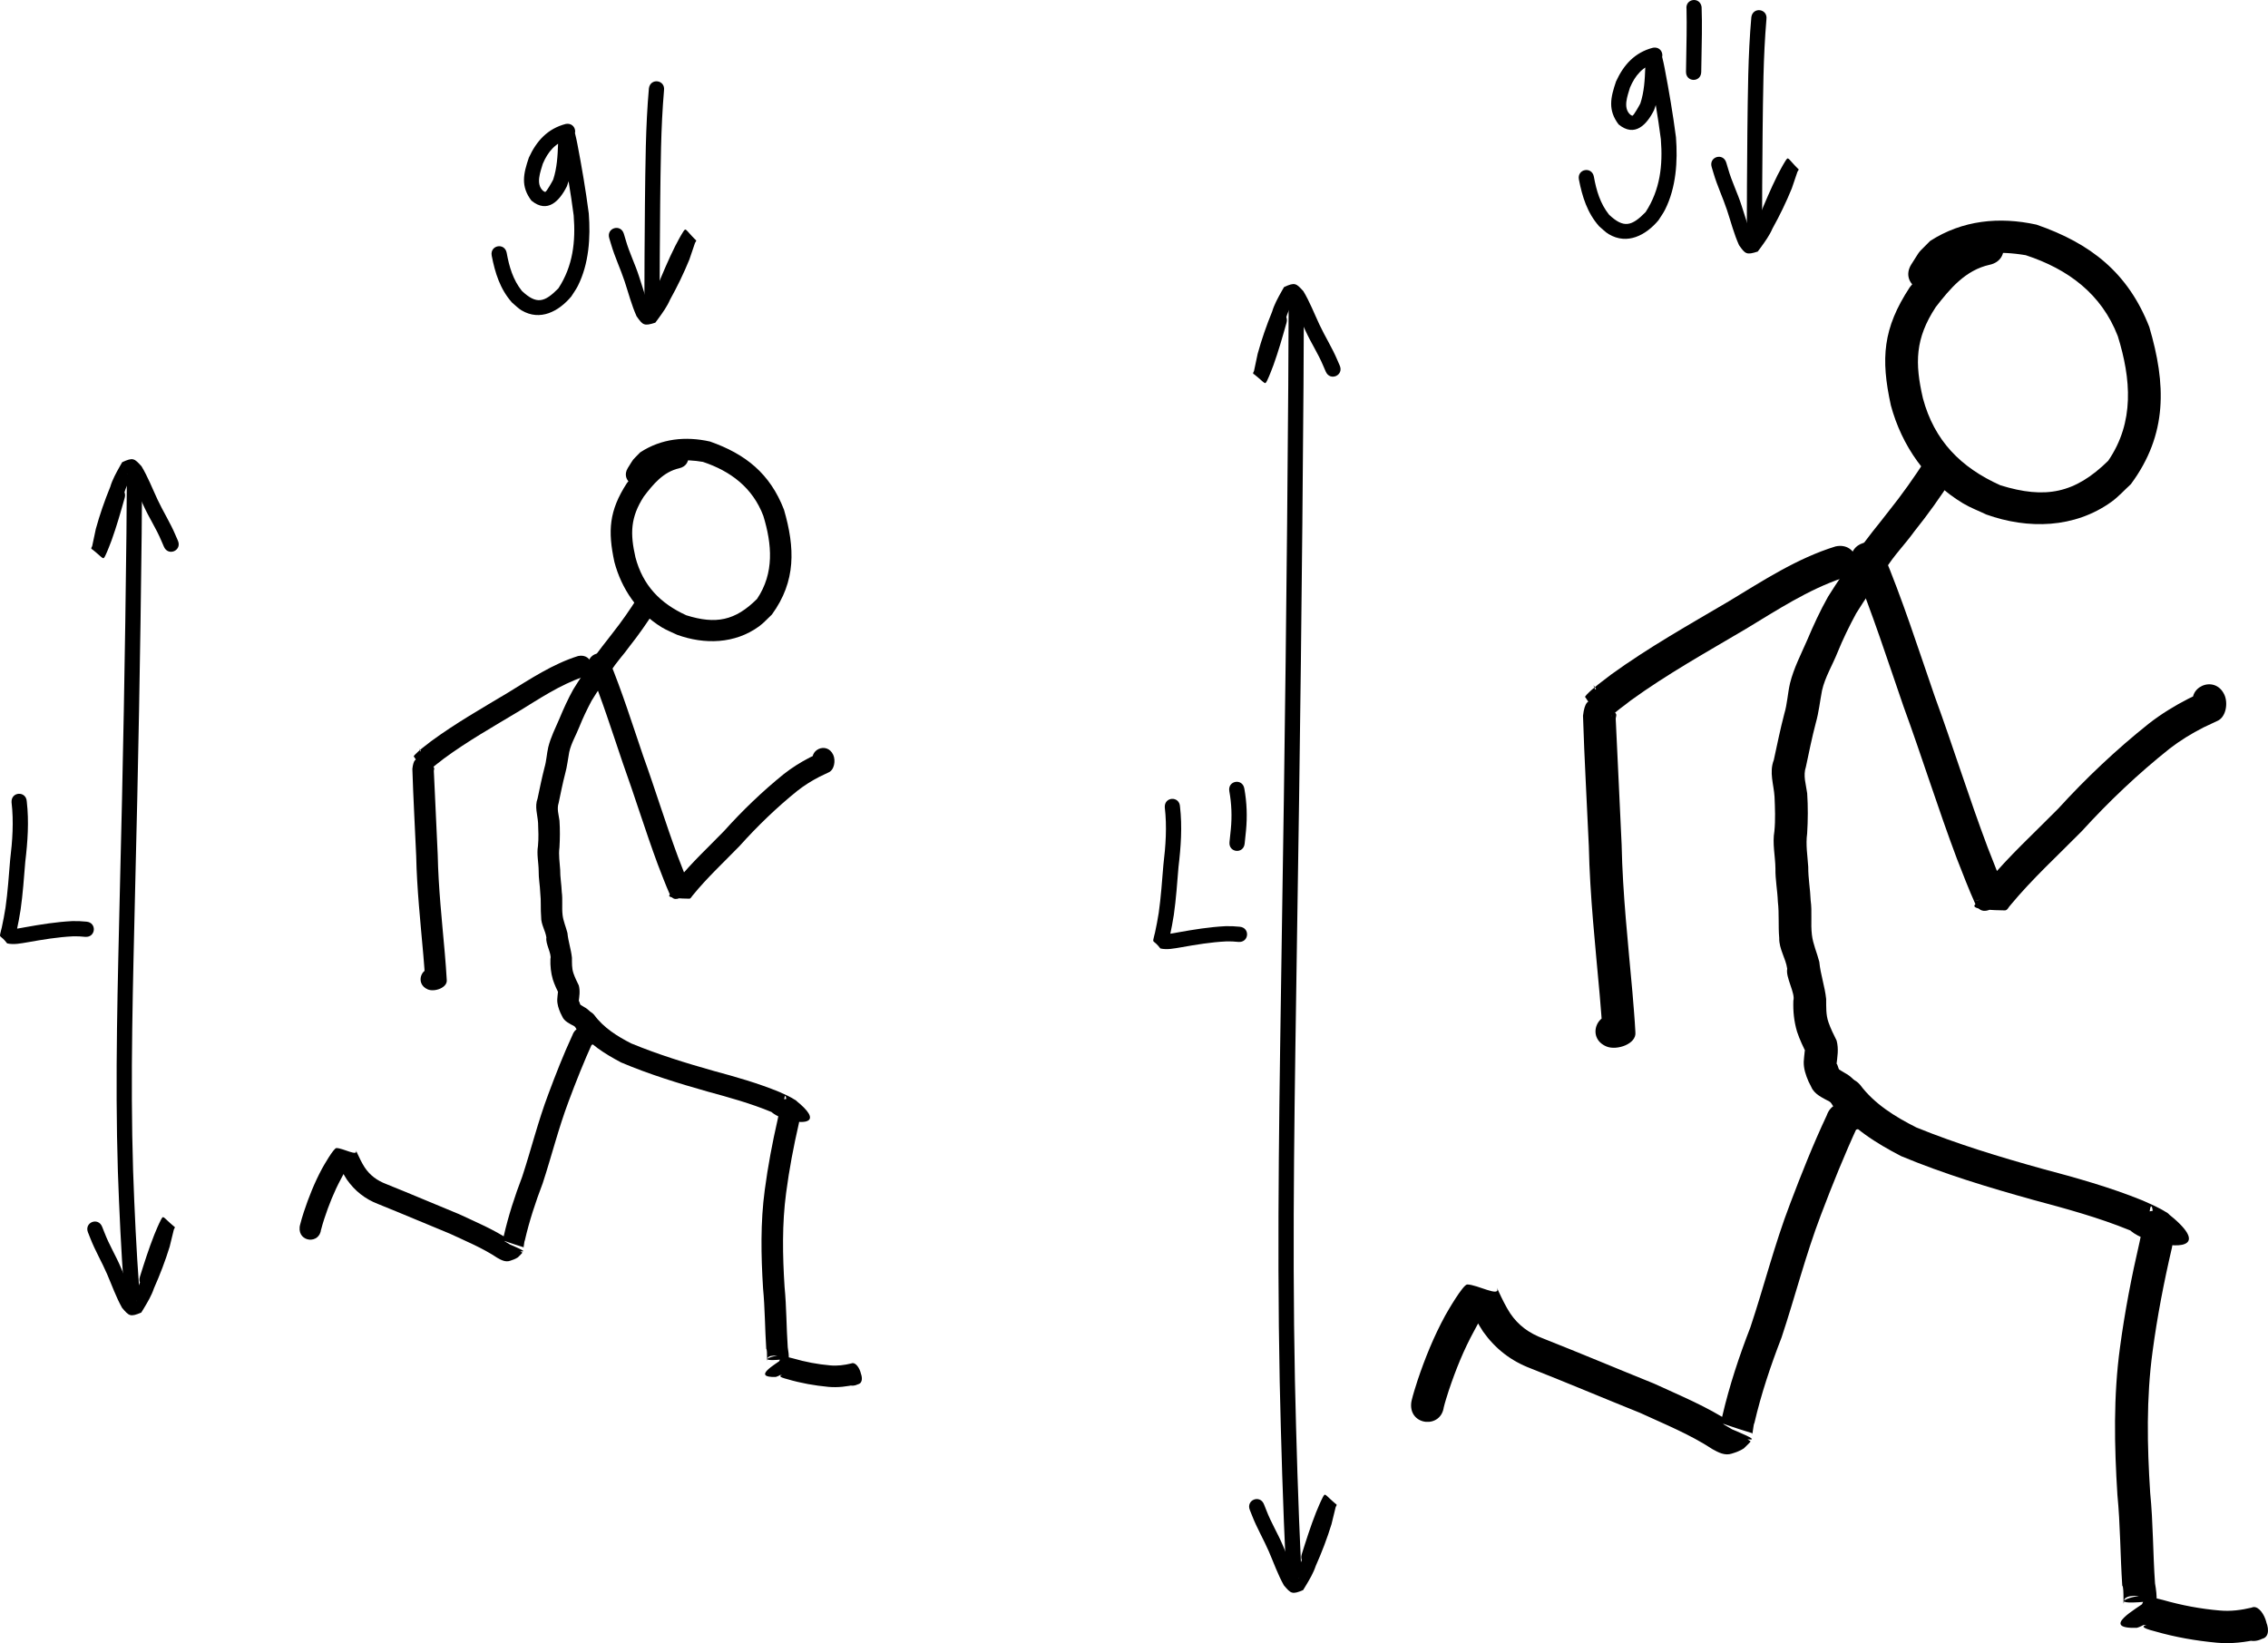 <?xml version="1.0" encoding="UTF-8" standalone="no"?>
<!-- Created with Inkscape (http://www.inkscape.org/) -->

<svg
   xmlns:dc="http://purl.org/dc/elements/1.1/"
   xmlns:cc="http://creativecommons.org/ns#"
   xmlns:rdf="http://www.w3.org/1999/02/22-rdf-syntax-ns#"
   xmlns:svg="http://www.w3.org/2000/svg"
   xmlns="http://www.w3.org/2000/svg"
   xmlns:sodipodi="http://sodipodi.sourceforge.net/DTD/sodipodi-0.dtd"
   xmlns:inkscape="http://www.inkscape.org/namespaces/inkscape"
   width="439.87"
   height="318.669"
   id="svg21338"
   version="1.1"
   inkscape:version="0.48.0 r9654"
   sodipodi:docname="ScaledPerson.svg">
  <defs
     id="defs21340" />
  <sodipodi:namedview
     inkscape:document-units="mm"
     pagecolor="#ffffff"
     bordercolor="#666666"
     borderopacity="1.0"
     inkscape:pageopacity="0.0"
     inkscape:pageshadow="2"
     inkscape:zoom="1.0149115"
     inkscape:cx="503.45548"
     inkscape:cy="169.35692"
     inkscape:current-layer="layer1"
     id="namedview21342"
     showgrid="false"
     showguides="true"
     inkscape:guide-bbox="true"
     fit-margin-top="0"
     fit-margin-left="0"
     fit-margin-right="0"
     fit-margin-bottom="0"
     inkscape:window-width="1280"
     inkscape:window-height="752"
     inkscape:window-x="0"
     inkscape:window-y="0"
     inkscape:window-maximized="1" />
  <g
     inkscape:label="Layer 1"
     inkscape:groupmode="layer"
     id="layer1"
     transform="translate(137.571,-210.108)">
    <path
       style="fill:#000000;fill-opacity:1;fill-rule:nonzero;stroke:none"
       id="path21865"
       d="m -10.637,328.624 c -1.485,2.347 -3.083,4.617 -4.804,6.797 -1.179,1.671 -2.657,3.158 -3.689,4.926 -1.216,1.892 -2.532,3.72 -3.695,5.648 -0.874,1.644 -1.692,3.341 -2.381,5.071 -0.643,1.634 -1.586,3.183 -1.966,4.906 -0.265,1.403 -0.403,2.794 -0.786,4.172 -0.49,1.877 -0.861,3.781 -1.263,5.68 -0.386,1.176 0.012,2.266 0.161,3.439 0.112,1.727 0.098,3.468 -0.005,5.196 -0.199,1.456 0.051,2.878 0.139,4.321 -0.013,1.458 0.258,2.874 0.309,4.332 0.207,1.473 -0.018,2.969 0.157,4.443 0.139,1.215 0.651,2.319 0.942,3.498 0.152,1.632 0.708,3.175 0.872,4.797 0.013,1.023 -0.043,2.019 0.289,2.995 0.278,0.821 0.659,1.601 1.041,2.377 0.293,1.104 0.097,2.14 -0.032,3.235 0.003,-0.628 0.222,0.228 0.299,0.411 0.025,0.057 0.121,0.236 0.237,0.463 0.336,0.444 0.482,1.637 -0.771,-0.563 -0.256,-0.45 0.695,0.312 1.345,0.665 0.879,0.457 1.488,1.259 2.03,2.062 0.622,0.869 0.805,1.864 0.903,2.914 0.273,2.943 -3.89,3.329 -4.162,0.386 l 0,0 c -0.141,-1.518 0.359,0.41 -0.212,-0.972 -0.282,-0.426 -0.353,-0.616 -0.557,-0.719 -0.86,-0.47 -1.915,-0.931 -2.302,-1.882 -0.119,-0.233 -0.242,-0.464 -0.349,-0.703 -0.348,-0.815 -0.628,-1.65 -0.61,-2.552 0.061,-0.518 0.134,-2.826 0.433,-0.901 -0.479,-0.975 -0.949,-1.958 -1.285,-2.993 -0.385,-1.318 -0.514,-2.64 -0.468,-4.013 0.278,-0.937 -1.007,-2.999 -0.782,-4.12 -0.182,-1.335 -1.054,-2.567 -1.016,-3.97 -0.14,-1.576 0.01,-3.141 -0.175,-4.711 -0.05,-1.439 -0.334,-2.839 -0.307,-4.288 -0.019,-1.599 -0.407,-3.203 -0.133,-4.817 0.143,-1.475 0.078,-2.972 0.018,-4.446 -0.094,-1.59 -0.702,-3.148 -0.095,-4.748 0.422,-1.996 0.828,-3.991 1.334,-5.966 0.389,-1.304 0.429,-2.653 0.736,-3.979 0.472,-1.932 1.386,-3.708 2.166,-5.53 0.8,-1.923 1.664,-3.836 2.677,-5.659 1.175,-1.924 2.471,-3.768 3.699,-5.656 1.18,-1.883 2.65,-3.562 3.979,-5.342 1.702,-2.151 3.262,-4.405 4.741,-6.715 1.775,-2.364 5.118,0.146 3.343,2.51 z"
       inkscape:connector-curvature="0" />
    <path
       style="fill:#000000;fill-opacity:1;fill-rule:nonzero;stroke:none"
       id="path21871"
       d="m -22.33,406.94 c 1.823,2.487 4.464,4.136 7.166,5.521 5.192,2.144 10.586,3.807 15.991,5.333 4.317,1.166 8.635,2.386 12.773,4.094 1.064,0.487 2.162,0.94 3.134,1.601 10.811,8.604 -14.171,1.696 -1.427,-0.329 0.133,1.055 0.787,9.955 -0.13,0.021 3.135,-0.343 2.477,3.34 2.177,4.858 -1.018,4.427 -1.86,8.871 -2.454,13.38 -0.811,6.06 -0.693,12.191 -0.305,18.278 0.384,3.891 0.345,7.81 0.616,11.706 0.273,1.634 0.418,3.083 -0.529,4.532 -0.468,0.599 -1.064,1.004 -1.786,1.217 -4.783,0.136 0.032,-2.51 1.114,-3.379 -5.405,0.496 -1.41,-0.947 0.01,-0.772 0.099,0.012 1.901,0.471 2.203,0.547 2.365,0.687 4.789,1.153 7.243,1.363 1.357,0.126 2.721,-0.053 4.041,-0.374 1.315,-0.659 2.921,3.27 1.305,4.049 -2.663,1.284 -4.478,-2.482 -1.815,-3.766 l 0,0 c 1.899,-0.915 3.9,3.834 1.48,3.783 -1.762,0.415 -3.577,0.638 -5.387,0.471 -2.672,-0.252 -5.32,-0.718 -7.897,-1.475 -3.971,-1.015 2.21,-0.776 -4.063,-0.797 0.481,-0.581 5.086,-4.377 0.801,-3.718 -0.246,0.078 -0.491,0.152 -0.625,0.385 -0.231,1.817 0.031,-1.536 -0.265,-1.786 -0.256,-3.904 -0.244,-7.826 -0.617,-11.725 -0.395,-6.357 -0.52,-12.759 0.333,-19.087 0.608,-4.599 1.467,-9.133 2.499,-13.65 0.065,-0.325 0.137,-0.648 0.196,-0.974 0.045,-0.247 -0.118,-0.836 0.115,-0.744 4.029,1.6 3.375,1.626 2.278,1.804 -2.16,-9.304 -0.184,-1.512 0.119,-0.02 -0.546,0.087 -1.392,-10.207 -1.629,-0.377 -0.741,-0.446 -1.537,-0.817 -2.333,-1.162 -3.984,-1.654 -8.154,-2.801 -12.31,-3.934 -5.678,-1.604 -11.35,-3.349 -16.786,-5.649 -3.155,-1.664 -6.254,-3.597 -8.41,-6.51 -1.923,-2.245 1.253,-4.964 3.175,-2.719 z"
       inkscape:connector-curvature="0" />
    <path
       style="fill:#000000;fill-opacity:1;fill-rule:nonzero;stroke:none"
       id="path21875"
       d="m -22.608,412.226 c -1.722,3.795 -3.259,7.663 -4.714,11.567 -1.945,5.183 -3.281,10.564 -5,15.82 -1.382,3.627 -2.599,7.3 -3.463,11.085 -0.105,-6.7e-4 -0.281,1.95 -0.268,1.294 -5.484,-1.687 -4.398,-1.892 -0.219,1.044 0.063,0.044 -0.572,0.635 -0.856,0.922 -0.469,0.311 -0.994,0.505 -1.527,0.67 -0.878,0.299 -1.706,-0.149 -2.453,-0.571 -2.881,-1.922 -6.097,-3.234 -9.221,-4.697 -4.636,-1.894 -9.237,-3.869 -13.884,-5.733 -2.552,-0.977 -4.528,-2.544 -6.085,-4.758 -0.705,-1.076 -1.267,-2.234 -1.805,-3.4 -0.125,-0.273 -0.248,-0.548 -0.357,-0.828 -0.013,-0.04 -0.027,-0.079 -0.04,-0.119 1.028,0.414 2.162,0.627 3.083,1.242 0.192,0.128 -0.338,0.315 -0.489,0.489 -0.158,0.181 -0.302,0.374 -0.438,0.572 -0.498,0.731 -0.668,1.113 -1.1,1.926 -1.335,2.474 -2.359,5.064 -3.236,7.73 -0.228,0.735 -0.468,1.467 -0.647,2.215 0.002,-0.009 0.004,-0.017 0.006,-0.026 0.008,-0.054 0.016,-0.108 0.024,-0.162 -0.278,2.943 -4.44,2.55 -4.162,-0.393 l 0,0 c 0.099,-0.736 -0.028,0.175 0.054,-0.341 0.202,-0.88 0.489,-1.739 0.754,-2.601 0.955,-2.897 2.08,-5.709 3.524,-8.401 0.257,-0.474 2.265,-4.01 2.8,-4.011 1.27,-0.002 4.307,1.758 3.787,0.428 0.008,0.019 0.184,0.432 0.232,0.526 0.438,0.949 0.889,1.896 1.452,2.779 1.053,1.576 2.411,2.567 4.201,3.252 4.72,1.894 9.395,3.897 14.101,5.827 3.307,1.55 6.703,2.953 9.75,4.994 -0.328,-5.7e-4 -0.677,-0.047 -1.002,0.042 0.067,-0.021 0.325,-0.136 0.256,-0.058 -0.14,0.178 -0.273,0.361 -0.42,0.533 -0.034,0.039 0.03,-0.154 0.077,-0.134 5.838,2.433 4.34,2.035 -0.332,1.262 -0.003,-0.829 0.204,-1.639 0.368,-2.448 0.897,-3.908 2.134,-7.709 3.566,-11.454 1.744,-5.306 3.079,-10.747 5.056,-15.978 1.438,-3.857 2.934,-7.693 4.666,-11.431 0.936,-2.804 4.901,-1.48 3.965,1.324 z"
       inkscape:connector-curvature="0" />
    <path
       style="fill:#000000;fill-opacity:1;fill-rule:nonzero;stroke:none"
       id="path21877"
       d="m -19.446,338.095 c 2.518,6.079 4.485,12.364 6.604,18.588 2.34,6.497 4.355,13.102 6.755,19.578 0.73,1.88 1.432,3.774 2.251,5.617 0.891,1.044 -2.606,0.86 -3.907,1.299 1.365,-0.297 2.719,-0.646 4.094,-0.891 0.422,-0.075 -3.136,4.192 -4.076,0.952 13.876,-3.198 -2.351,1.681 1.597,-2.497 2.752,-3.388 5.973,-6.359 9.008,-9.49 3.559,-3.967 7.409,-7.663 11.552,-11.014 1.566,-1.235 3.257,-2.292 5.025,-3.21 0.62,-0.311 1.247,-0.609 1.879,-0.897 1.136,-0.718 -0.526,3.351 -1.099,2.124 -1.238,-2.684 2.557,-4.435 3.796,-1.751 l 0,0 c 0.502,1.096 0.222,2.969 -0.961,3.431 -0.568,0.259 -1.133,0.527 -1.692,0.806 -1.52,0.785 -2.972,1.691 -4.32,2.749 -4.015,3.242 -7.733,6.832 -11.179,10.674 -3.055,3.15 -6.288,6.142 -9.064,9.546 -0.239,0.23 -0.385,0.693 -0.716,0.689 -7.609,-0.095 -2.1,-1.53 0.187,-2.323 1.047,3.606 -4.367,1.558 -3.952,1.38 1.286,-0.55 2.611,-1.002 3.916,-1.504 0.492,1.642 -3.499,3.443 -3.91,1.625 -0.853,-1.925 -1.592,-3.898 -2.351,-5.861 -2.411,-6.511 -4.443,-13.15 -6.792,-19.683 -2.058,-6.047 -3.98,-12.147 -6.387,-18.068 -1.321,-2.645 2.419,-4.512 3.74,-1.868 z"
       inkscape:connector-curvature="0" />
    <path
       style="fill:#000000;fill-opacity:1;fill-rule:nonzero;stroke:none"
       id="path21879"
       d="m -24.549,341.419 c -4.411,1.514 -8.388,4.176 -12.346,6.602 -4.955,2.979 -9.978,5.81 -14.637,9.243 -0.807,0.672 -1.796,1.312 -2.505,2.054 0.048,-0.059 0.183,-0.111 0.144,-0.176 -5.294,-8.86 0.188,0.348 -1.067,0.792 -1.067,-3.673 -2.302,-6.714 1.557,-0.962 0.118,0.176 -0.019,0.423 -0.028,0.635 0.241,5.435 0.52,10.868 0.755,16.304 0.129,6.385 0.819,12.723 1.374,19.078 0.133,1.719 0.292,3.437 0.376,5.159 0.171,1.509 -2.355,2.394 -3.669,1.848 -2.727,-1.14 -1.115,-4.997 1.612,-3.857 l 0,0 c 1.635,0.687 -1.823,2.471 -2.119,2.209 -0.079,-1.668 -0.238,-3.331 -0.365,-4.996 -0.56,-6.416 -1.253,-12.815 -1.386,-19.261 -0.243,-5.624 -0.57,-11.244 -0.741,-16.869 0.811,-7.052 6.295,8.982 1.24,-3.229 0.424,-0.15 4.762,9.644 -0.986,0.784 0.068,-0.088 0.137,-0.177 0.205,-0.265 0.93,-0.993 2.069,-1.766 3.124,-2.614 4.757,-3.499 9.869,-6.41 14.931,-9.441 4.348,-2.665 8.726,-5.586 13.625,-7.119 2.886,-0.64 3.791,3.441 0.905,4.081 z"
       inkscape:connector-curvature="0" />
    <path
       style="fill:#000000;fill-opacity:1;fill-rule:nonzero;stroke:none"
       id="path21905"
       d="m -5.834,300.923 c -3.081,0.694 -5.036,3.074 -6.863,5.469 -2.628,4.065 -2.675,7.228 -1.633,11.799 1.445,5.467 4.801,8.936 9.859,11.243 5.729,1.796 9.475,1.063 13.721,-3.17 3.374,-5.004 2.905,-10.606 1.223,-16.112 -2.076,-5.469 -6.33,-8.668 -11.713,-10.465 -3.367,-0.577 -6.982,-0.488 -9.807,1.603 -0.888,1.089 -0.483,0.5 -1.202,1.775 -1.539,2.524 -5.108,0.347 -3.569,-2.177 l 0,0 c 1.385,-2.173 0.586,-1.153 2.41,-3.048 4.091,-2.673 8.765,-3.165 13.526,-2.107 6.905,2.424 11.661,6.22 14.363,13.229 2.135,7.362 2.37,13.861 -2.346,20.328 -0.825,0.761 -1.568,1.622 -2.475,2.284 -4.702,3.433 -10.617,3.564 -15.921,1.638 -0.988,-0.481 -2.024,-0.873 -2.963,-1.444 -4.654,-2.832 -7.814,-7.469 -9.189,-12.675 -1.303,-6.05 -1.023,-9.955 2.402,-15.252 2.455,-3.164 5.189,-6.11 9.27,-7 2.886,-0.64 3.791,3.441 0.905,4.081 z"
       inkscape:connector-curvature="0" />
    <path
       style="fill:#000000;fill-opacity:1;fill-rule:nonzero;stroke:none"
       id="path28123"
       d="m -113.392,306.671 c -0.774,2.764 -1.567,5.529 -2.538,8.232 -0.379,0.988 -0.747,1.983 -1.203,2.939 -0.501,0.982 -0.259,0.601 -2.691,-1.308 -0.146,-0.114 0.099,-0.357 0.137,-0.539 0.23,-1.107 0.459,-2.213 0.704,-3.318 0.763,-2.771 1.713,-5.504 2.803,-8.164 0.42,-1.409 1.13,-2.678 1.843,-3.952 0.154,-0.272 0.307,-0.545 0.466,-0.814 2.122,-0.983 2.36,-0.735 3.752,0.799 1.235,2.053 2.098,4.302 3.114,6.472 1.079,2.306 2.445,4.449 3.439,6.793 0.167,0.385 0.334,0.769 0.501,1.154 0.833,1.917 -1.878,3.095 -2.711,1.178 l 0,0 c -0.172,-0.395 -0.343,-0.791 -0.515,-1.186 -0.963,-2.312 -2.354,-4.404 -3.391,-6.685 -0.895,-1.913 -1.732,-3.847 -2.637,-5.751 -0.875,-0.993 -0.723,-0.371 -0.289,-0.533 0.456,-0.17 0.847,-0.477 1.271,-0.716 0.001,-0.002 0.003,-0.005 0.004,-0.007 -0.144,0.246 -0.285,0.493 -0.424,0.742 -0.657,1.174 -1.315,2.324 -1.688,3.63 -1.029,2.504 -1.92,5.077 -2.651,7.681 -0.059,0.265 -0.893,4.063 -0.894,4.063 -0.976,-0.043 -1.883,-0.521 -2.825,-0.782 0.006,-0.011 0.012,-0.022 0.018,-0.034 0.417,-0.863 0.738,-1.77 1.087,-2.662 0.951,-2.639 1.721,-5.343 2.477,-8.043 0.574,-2.01 3.416,-1.198 2.842,0.812 z"
       inkscape:connector-curvature="0" />
    <path
       style="fill:#000000;fill-opacity:1;fill-rule:nonzero;stroke:none"
       id="path28131"
       d="m -113.517,460.327 c -0.563,-7.677 -0.924,-15.364 -1.193,-23.056 -0.578,-18.375 -0.01,-36.753 0.402,-55.123 0.574,-22.822 1.009,-45.647 1.258,-68.475 0.025,-3.395 0.051,-6.79 0.076,-10.185 0.016,-2.09 2.972,-2.068 2.956,0.022 l 0,0 c -0.025,3.398 -0.051,6.797 -0.076,10.195 -0.249,22.839 -0.684,45.675 -1.259,68.509 -0.411,18.314 -0.978,36.636 -0.403,54.954 0.267,7.643 0.626,15.28 1.184,22.908 0.178,2.083 -2.767,2.334 -2.945,0.252 z"
       inkscape:connector-curvature="0" />
    <path
       inkscape:connector-curvature="0"
       d="m -110.438,457.726 c 0.858,-2.739 1.734,-5.479 2.788,-8.151 0.409,-0.976 0.807,-1.959 1.292,-2.901 0.531,-0.966 0.278,-0.593 2.65,1.389 0.142,0.119 -0.11,0.354 -0.153,0.535 -0.264,1.099 -0.526,2.198 -0.804,3.295 -0.847,2.746 -1.879,5.449 -3.05,8.075 -0.463,1.395 -1.211,2.642 -1.963,3.894 -0.162,0.268 -0.323,0.535 -0.49,0.8 -2.151,0.918 -2.381,0.663 -3.726,-0.913 -1.172,-2.09 -1.966,-4.364 -2.915,-6.563 -1.008,-2.337 -2.308,-4.522 -3.23,-6.894 -0.155,-0.39 -0.311,-0.779 -0.466,-1.169 -0.774,-1.942 1.972,-3.036 2.746,-1.095 l 0,0 c 0.16,0.4 0.319,0.801 0.479,1.201 0.892,2.341 2.218,4.474 3.186,6.786 0.836,1.939 1.614,3.898 2.461,5.829 0.844,1.019 0.712,0.393 0.273,0.542 -0.461,0.156 -0.861,0.451 -1.292,0.677 -0.001,0.002 -0.003,0.005 -0.004,0.007 0.151,-0.241 0.299,-0.484 0.446,-0.728 0.693,-1.153 1.386,-2.283 1.797,-3.576 1.104,-2.471 2.073,-5.016 2.884,-7.597 0.067,-0.263 1.017,-4.034 1.018,-4.034 0.974,0.073 1.866,0.578 2.799,0.867 -0.006,0.011 -0.013,0.022 -0.019,0.033 -0.443,0.85 -0.792,1.747 -1.168,2.628 -1.031,2.609 -1.883,5.288 -2.721,7.963 -0.635,1.991 -3.451,1.093 -2.816,-0.898 z"
       id="path28133"
       style="fill:#000000;fill-opacity:1;fill-rule:nonzero;stroke:none" />
    <path
       style="fill:#000000;fill-opacity:1;fill-rule:nonzero;stroke:none"
       id="path28149"
       d="m -8.79,227.65 c -0.631,7.33 -0.647,14.701 -0.742,22.053 -0.072,6.703 -0.092,13.406 -0.109,20.11 -0.005,2.09 -2.961,2.083 -2.956,-0.008 l 0,0 c 0.017,-6.714 0.037,-13.427 0.109,-20.141 0.097,-7.479 0.109,-14.978 0.771,-22.433 0.296,-2.069 3.222,-1.651 2.926,0.418 z"
       inkscape:connector-curvature="0" />
    <path
       inkscape:connector-curvature="0"
       d="m -10.133,265.752 c 1.095,-2.653 2.208,-5.306 3.492,-7.875 0.493,-0.936 0.976,-1.881 1.541,-2.776 0.613,-0.916 0.329,-0.567 2.518,1.616 0.131,0.131 -0.141,0.343 -0.2,0.519 -0.359,1.072 -0.717,2.143 -1.09,3.212 -1.085,2.662 -2.35,5.263 -3.746,7.777 -0.583,1.349 -1.438,2.526 -2.297,3.707 -0.185,0.252 -0.369,0.505 -0.559,0.754 -2.223,0.726 -2.43,0.452 -3.631,-1.236 -0.985,-2.185 -1.576,-4.52 -2.329,-6.794 -0.799,-2.417 -1.903,-4.707 -2.613,-7.151 -0.121,-0.402 -0.241,-0.803 -0.362,-1.205 -0.601,-2.002 2.23,-2.852 2.831,-0.85 l 0,0 c 0.124,0.413 0.248,0.826 0.372,1.238 0.683,2.41 1.818,4.651 2.579,7.039 0.663,2.005 1.266,4.025 1.94,6.022 0.752,1.089 0.675,0.454 0.224,0.563 -0.472,0.115 -0.898,0.374 -1.346,0.561 -10e-4,0.002 -0.004,0.005 -0.005,0.006 0.172,-0.227 0.341,-0.456 0.508,-0.687 0.791,-1.088 1.58,-2.153 2.104,-3.405 1.317,-2.365 2.505,-4.815 3.539,-7.315 0.09,-0.257 1.366,-3.929 1.367,-3.929 0.964,0.158 1.808,0.74 2.713,1.109 -0.007,0.01 -0.015,0.021 -0.022,0.031 -0.516,0.808 -0.942,1.671 -1.394,2.515 -1.256,2.508 -2.339,5.103 -3.409,7.694 -0.807,1.928 -3.534,0.786 -2.727,-1.142 z"
       id="path28151"
       style="fill:#000000;fill-opacity:1;fill-rule:nonzero;stroke:none" />
    <path
       style="fill:#000000;fill-opacity:1;fill-rule:nonzero;stroke:none"
       id="path28153"
       d="m -27.349,237.059 c -2.522,0.755 -3.957,2.478 -4.952,4.821 -0.46,1.585 -1.415,3.918 0.063,5.243 0.134,0.069 0.252,0.193 0.403,0.207 0.249,0.023 1.45,-2.165 1.551,-2.388 0.739,-2.233 0.865,-4.595 0.951,-6.927 0.02,-0.8 0.036,-1.601 0.005,-2.401 2.439,-0.425 2.773,-1.428 3.295,0.42 0.189,0.669 0.299,1.358 0.449,2.036 0.856,4.456 1.616,8.929 2.204,13.429 0.359,4.688 0.037,9.748 -2.108,14.037 -0.364,0.728 -0.857,1.383 -1.286,2.075 -2.424,2.882 -6.027,4.839 -9.646,2.688 -0.69,-0.41 -1.241,-1.018 -1.861,-1.527 -2.305,-2.597 -3.276,-5.744 -3.923,-9.071 -0.386,-2.054 2.519,-2.6 2.905,-0.546 l 0,0 c 0.479,2.665 1.225,5.224 2.952,7.381 2.832,2.658 4.377,2.244 7.076,-0.507 2.825,-4.338 3.365,-9.059 2.961,-14.148 -0.575,-4.414 -1.324,-8.802 -2.159,-13.173 -0.583,-2.642 -1.151,-1.952 2.076,-3.449 0.064,-0.03 -0.041,0.241 0.019,0.211 0.042,0.885 0.014,1.771 -0.003,2.656 -0.103,2.736 -0.276,5.506 -1.241,8.098 -1.418,2.841 -3.749,5.366 -6.883,2.799 -2.119,-2.793 -1.567,-5.198 -0.5,-8.34 1.469,-3.218 3.627,-5.625 7.169,-6.539 2.062,-0.344 2.548,2.572 0.486,2.916 z"
       inkscape:connector-curvature="0" />
    <path
       inkscape:connector-curvature="0"
       d="m 241,303.008 c -2.263,3.521 -4.698,6.926 -7.321,10.196 -1.796,2.507 -4.048,4.737 -5.622,7.389 -1.853,2.838 -3.859,5.58 -5.631,8.473 -1.331,2.466 -2.578,5.011 -3.628,7.606 -0.98,2.451 -2.416,4.774 -2.996,7.359 -0.405,2.104 -0.614,4.191 -1.198,6.258 -0.747,2.815 -1.312,5.671 -1.924,8.521 -0.588,1.765 0.019,3.398 0.246,5.159 0.171,2.59 0.15,5.202 -0.008,7.794 -0.303,2.183 0.077,4.317 0.213,6.482 -0.019,2.187 0.393,4.311 0.47,6.498 0.315,2.21 -0.028,4.453 0.24,6.664 0.212,1.823 0.992,3.478 1.435,5.246 0.232,2.449 1.08,4.762 1.329,7.196 0.02,1.534 -0.066,3.028 0.44,4.493 0.423,1.232 1.004,2.401 1.586,3.565 0.447,1.657 0.147,3.211 -0.049,4.852 0.005,-0.942 0.338,0.341 0.455,0.616 0.038,0.085 0.184,0.353 0.361,0.695 0.512,0.666 0.735,2.456 -1.175,-0.845 -0.39,-0.675 1.059,0.468 2.049,0.998 1.339,0.686 2.267,1.889 3.093,3.093 0.948,1.304 1.227,2.796 1.375,4.371 0.416,4.415 -5.927,4.994 -6.343,0.578 l 0,0 c -0.214,-2.276 0.547,0.615 -0.323,-1.458 -0.43,-0.639 -0.539,-0.924 -0.848,-1.078 -1.311,-0.705 -2.918,-1.397 -3.508,-2.823 -0.181,-0.35 -0.368,-0.696 -0.531,-1.054 -0.53,-1.223 -0.958,-2.476 -0.93,-3.828 0.093,-0.777 0.204,-4.239 0.659,-1.351 -0.73,-1.463 -1.447,-2.937 -1.959,-4.49 -0.587,-1.978 -0.784,-3.961 -0.713,-6.02 0.424,-1.405 -1.534,-4.499 -1.192,-6.181 -0.277,-2.003 -1.606,-3.85 -1.549,-5.955 -0.213,-2.364 0.015,-4.711 -0.267,-7.067 -0.076,-2.158 -0.509,-4.259 -0.468,-6.431 -0.03,-2.399 -0.62,-4.805 -0.202,-7.226 0.218,-2.213 0.119,-4.458 0.027,-6.669 -0.143,-2.385 -1.07,-4.722 -0.144,-7.122 0.643,-2.994 1.262,-5.987 2.032,-8.949 0.593,-1.955 0.654,-3.979 1.122,-5.969 0.719,-2.899 2.112,-5.563 3.301,-8.295 1.219,-2.885 2.536,-5.755 4.08,-8.488 1.79,-2.886 3.766,-5.653 5.637,-8.484 1.798,-2.825 4.038,-5.344 6.063,-8.013 2.594,-3.227 4.97,-6.607 7.224,-10.072 2.704,-3.546 7.799,0.219 5.094,3.765 z"
       id="path28235"
       style="fill:#000000;fill-opacity:1;fill-rule:nonzero;stroke:none" />
    <path
       inkscape:connector-curvature="0"
       d="m 223.182,420.486 c 2.778,3.731 6.802,6.204 10.92,8.282 7.912,3.216 16.131,5.711 24.368,8 6.579,1.749 13.158,3.579 19.464,6.141 1.622,0.731 3.294,1.41 4.776,2.402 16.475,12.906 -21.594,2.545 -2.174,-0.493 0.203,1.583 1.199,14.933 -0.199,0.032 4.776,-0.515 3.775,5.01 3.318,7.287 -1.551,6.641 -2.835,13.306 -3.74,20.07 -1.235,9.09 -1.056,18.287 -0.465,27.418 0.585,5.837 0.525,11.716 0.939,17.559 0.417,2.451 0.637,4.625 -0.807,6.799 -0.713,0.898 -1.621,1.506 -2.721,1.826 -7.288,0.204 0.049,-3.765 1.697,-5.068 -8.236,0.744 -2.149,-1.421 0.015,-1.158 0.151,0.018 2.897,0.706 3.357,0.821 3.604,1.031 7.298,1.73 11.037,2.045 2.068,0.189 4.147,-0.08 6.157,-0.561 2.004,-0.989 4.451,4.905 1.989,6.074 -4.057,1.926 -6.824,-3.723 -2.766,-5.648 l 0,0 c 2.893,-1.373 5.942,5.751 2.255,5.674 -2.684,0.623 -5.451,0.957 -8.209,0.706 -4.071,-0.378 -8.106,-1.076 -12.034,-2.213 -6.052,-1.523 3.368,-1.164 -6.191,-1.196 0.733,-0.872 7.75,-6.566 1.221,-5.577 -0.375,0.117 -0.748,0.229 -0.952,0.577 -0.353,2.726 0.048,-2.304 -0.404,-2.679 -0.39,-5.856 -0.371,-11.739 -0.941,-17.588 -0.602,-9.536 -0.793,-19.139 0.507,-28.632 0.927,-6.899 2.236,-13.7 3.808,-20.475 0.1,-0.487 0.209,-0.972 0.299,-1.461 0.068,-0.37 -0.18,-1.255 0.175,-1.116 6.139,2.401 5.143,2.439 3.471,2.706 -3.292,-13.956 -0.28,-2.267 0.182,-0.029 -0.832,0.13 -2.122,-15.311 -2.483,-0.565 -1.129,-0.669 -2.342,-1.226 -3.555,-1.742 -6.071,-2.482 -12.425,-4.201 -18.759,-5.9 -8.652,-2.406 -17.295,-5.023 -25.579,-8.473 -4.807,-2.496 -9.529,-5.395 -12.816,-9.765 -2.93,-3.368 1.909,-7.446 4.839,-4.078 z"
       id="path28237"
       style="fill:#000000;fill-opacity:1;fill-rule:nonzero;stroke:none" />
    <path
       inkscape:connector-curvature="0"
       d="m 222.759,428.415 c -2.624,5.692 -4.966,11.495 -7.183,17.351 -2.964,7.774 -5,15.846 -7.619,23.73 -2.106,5.441 -3.96,10.95 -5.278,16.628 -0.161,-10e-4 -0.428,2.925 -0.409,1.94 -8.357,-2.53 -6.702,-2.838 -0.334,1.567 0.096,0.066 -0.872,0.952 -1.305,1.383 -0.715,0.467 -1.514,0.758 -2.327,1.006 -1.338,0.448 -2.599,-0.223 -3.738,-0.857 -4.391,-2.883 -9.29,-4.851 -14.051,-7.046 -7.064,-2.841 -14.075,-5.803 -21.157,-8.6 -3.888,-1.466 -6.9,-3.816 -9.273,-7.138 -1.075,-1.613 -1.931,-3.352 -2.751,-5.1 -0.191,-0.41 -0.377,-0.822 -0.544,-1.242 -0.02,-0.06 -0.041,-0.119 -0.061,-0.179 1.566,0.621 3.294,0.941 4.698,1.863 0.292,0.192 -0.514,0.473 -0.745,0.734 -0.241,0.271 -0.461,0.561 -0.667,0.859 -0.759,1.097 -1.018,1.669 -1.676,2.89 -2.035,3.712 -3.594,7.596 -4.931,11.596 -0.347,1.102 -0.714,2.201 -0.987,3.323 0.003,-0.013 0.006,-0.026 0.009,-0.039 0.012,-0.081 0.024,-0.162 0.036,-0.243 -0.423,4.414 -6.765,3.825 -6.342,-0.589 l 0,0 c 0.151,-1.103 -0.043,0.262 0.083,-0.512 0.309,-1.32 0.745,-2.608 1.149,-3.902 1.455,-4.345 3.17,-8.564 5.37,-12.602 0.392,-0.712 3.452,-6.016 4.267,-6.017 1.936,-0.003 6.563,2.638 5.771,0.642 0.012,0.028 0.28,0.648 0.353,0.789 0.667,1.424 1.354,2.844 2.212,4.169 1.604,2.364 3.674,3.851 6.401,4.878 7.193,2.841 14.317,5.846 21.488,8.741 5.04,2.324 10.214,4.429 14.857,7.491 -0.499,-8.6e-4 -1.032,-0.071 -1.527,0.063 0.101,-0.031 0.496,-0.204 0.39,-0.087 -0.213,0.266 -0.415,0.542 -0.64,0.799 -0.051,0.059 0.045,-0.231 0.118,-0.202 8.897,3.65 6.614,3.052 -0.507,1.893 -0.005,-1.244 0.311,-2.458 0.561,-3.671 1.366,-5.862 3.252,-11.564 5.434,-17.181 2.657,-7.96 4.692,-16.121 7.704,-23.968 2.192,-5.786 4.472,-11.54 7.11,-17.146 1.427,-4.206 7.469,-2.22 6.042,1.986 z"
       id="path28239"
       style="fill:#000000;fill-opacity:1;fill-rule:nonzero;stroke:none" />
    <path
       inkscape:connector-curvature="0"
       d="m 227.577,317.214 c 3.836,9.119 6.835,18.547 10.064,27.883 3.565,9.746 6.637,19.654 10.293,29.368 1.112,2.82 2.181,5.661 3.431,8.426 1.357,1.566 -3.972,1.29 -5.953,1.949 2.08,-0.446 4.144,-0.968 6.239,-1.337 0.643,-0.113 -4.779,6.288 -6.212,1.428 21.145,-4.797 -3.583,2.522 2.434,-3.746 4.194,-5.082 9.102,-9.539 13.727,-14.235 5.423,-5.951 11.291,-11.494 17.603,-16.522 2.386,-1.853 4.963,-3.438 7.657,-4.815 0.946,-0.466 1.901,-0.913 2.863,-1.346 1.731,-1.077 -0.802,5.026 -1.675,3.186 -1.887,-4.026 3.897,-6.653 5.784,-2.627 l 0,0 c 0.765,1.644 0.338,4.454 -1.464,5.146 -0.866,0.389 -1.726,0.791 -2.578,1.209 -2.316,1.178 -4.529,2.537 -6.582,4.123 -6.117,4.864 -11.783,10.248 -17.035,16.011 -4.656,4.725 -9.581,9.214 -13.812,14.319 -0.364,0.344 -0.586,1.039 -1.09,1.033 -11.594,-0.142 -3.2,-2.295 0.286,-3.484 1.595,5.409 -6.654,2.336 -6.023,2.071 1.959,-0.825 3.978,-1.504 5.967,-2.255 0.75,2.463 -5.332,5.165 -5.958,2.437 -1.3,-2.887 -2.427,-5.847 -3.582,-8.792 -3.674,-9.767 -6.77,-19.726 -10.35,-29.526 -3.137,-9.07 -6.064,-18.222 -9.733,-27.103 -2.012,-3.967 3.687,-6.768 5.699,-2.801 z"
       id="path28241"
       style="fill:#000000;fill-opacity:1;fill-rule:nonzero;stroke:none" />
    <path
       inkscape:connector-curvature="0"
       d="m 219.801,322.201 c -6.722,2.271 -12.781,6.264 -18.813,9.904 -7.55,4.469 -15.204,8.715 -22.305,13.865 -1.23,1.008 -2.737,1.969 -3.817,3.082 0.073,-0.088 0.279,-0.167 0.22,-0.265 -8.068,-13.29 0.286,0.523 -1.625,1.189 -1.626,-5.51 -3.508,-10.071 2.372,-1.443 0.18,0.264 -0.029,0.635 -0.043,0.952 0.368,8.152 0.792,16.302 1.15,24.457 0.197,9.578 1.248,19.085 2.094,28.617 0.202,2.579 0.446,5.156 0.573,7.739 0.26,2.264 -3.588,3.591 -5.59,2.773 -4.156,-1.71 -1.699,-7.496 2.457,-5.786 l 0,0 c 2.492,1.03 -2.778,3.707 -3.229,3.314 -0.121,-2.502 -0.363,-4.997 -0.556,-7.494 -0.854,-9.624 -1.909,-19.223 -2.113,-28.892 -0.37,-8.436 -0.869,-16.867 -1.129,-25.304 1.236,-10.578 9.592,13.474 1.889,-4.844 0.647,-0.225 7.256,14.466 -1.503,1.176 0.104,-0.133 0.208,-0.265 0.313,-0.398 1.417,-1.49 3.153,-2.65 4.761,-3.921 7.249,-5.249 15.039,-9.616 22.752,-14.161 6.626,-3.998 13.297,-8.38 20.763,-10.679 4.398,-0.96 5.776,5.162 1.379,6.122 z"
       id="path28243"
       style="fill:#000000;fill-opacity:1;fill-rule:nonzero;stroke:none" />
    <path
       inkscape:connector-curvature="0"
       d="m 248.319,261.455 c -4.694,1.041 -7.674,4.611 -10.458,8.204 -4.005,6.098 -4.077,10.842 -2.488,17.7 2.202,8.201 7.316,13.405 15.024,16.865 8.73,2.695 14.439,1.594 20.909,-4.755 5.141,-7.506 4.427,-15.91 1.863,-24.168 -3.163,-8.204 -9.646,-13.003 -17.849,-15.699 -5.13,-0.865 -10.64,-0.732 -14.944,2.404 -1.353,1.633 -0.736,0.75 -1.832,2.663 -2.345,3.786 -7.784,0.521 -5.438,-3.265 l 0,0 c 2.11,-3.259 0.893,-1.73 3.672,-4.572 6.233,-4.009 13.357,-4.748 20.611,-3.161 10.521,3.635 17.769,9.33 21.886,19.844 3.254,11.043 3.612,20.793 -3.574,30.492 -1.257,1.142 -2.389,2.434 -3.771,3.427 -7.165,5.149 -16.178,5.346 -24.26,2.457 -1.505,-0.722 -3.085,-1.309 -4.515,-2.166 -7.091,-4.248 -11.907,-11.203 -14.002,-19.013 -1.985,-9.075 -1.559,-14.933 3.66,-22.879 3.741,-4.747 7.907,-9.166 14.126,-10.5 4.398,-0.96 5.776,5.162 1.379,6.122 z"
       id="path28245"
       style="fill:#000000;fill-opacity:1;fill-rule:nonzero;stroke:none" />
    <path
       inkscape:connector-curvature="0"
       d="m 111.941,272.71 c -0.774,2.764 -1.567,5.529 -2.538,8.232 -0.379,0.988 -0.747,1.983 -1.203,2.939 -0.501,0.982 -0.259,0.601 -2.691,-1.308 -0.146,-0.114 0.099,-0.357 0.137,-0.539 0.23,-1.107 0.459,-2.213 0.704,-3.318 0.763,-2.771 1.713,-5.504 2.803,-8.164 0.42,-1.409 1.13,-2.678 1.843,-3.952 0.154,-0.272 0.307,-0.545 0.466,-0.814 2.122,-0.983 2.36,-0.735 3.752,0.799 1.235,2.053 2.098,4.302 3.114,6.472 1.079,2.306 2.445,4.449 3.439,6.793 0.167,0.385 0.334,0.769 0.501,1.154 0.833,1.917 -1.878,3.095 -2.711,1.178 l 0,0 c -0.172,-0.395 -0.343,-0.791 -0.515,-1.186 -0.963,-2.312 -2.354,-4.404 -3.391,-6.685 -0.895,-1.913 -1.732,-3.847 -2.637,-5.751 -0.875,-0.993 -0.723,-0.371 -0.289,-0.533 0.456,-0.17 0.847,-0.477 1.271,-0.716 0.001,-0.002 0.003,-0.005 0.004,-0.007 -0.144,0.246 -0.285,0.493 -0.424,0.742 -0.657,1.174 -1.315,2.324 -1.688,3.63 -1.029,2.504 -1.92,5.077 -2.651,7.681 -0.059,0.265 -0.893,4.063 -0.894,4.063 -0.976,-0.043 -1.883,-0.521 -2.825,-0.782 0.006,-0.011 0.012,-0.022 0.018,-0.034 0.417,-0.863 0.738,-1.77 1.087,-2.662 0.951,-2.639 1.721,-5.343 2.477,-8.043 0.574,-2.01 3.416,-1.198 2.842,0.812 z"
       id="path28247"
       style="fill:#000000;fill-opacity:1;fill-rule:nonzero;stroke:none" />
    <path
       inkscape:connector-curvature="0"
       d="m 111.816,514.089 c -0.563,-12 -0.924,-24.014 -1.193,-36.038 -0.578,-28.721 -0.01,-57.446 0.402,-86.161 0.574,-35.672 1.009,-71.348 1.258,-107.029 0.025,-5.307 0.051,-10.613 0.076,-15.92 0.016,-3.267 2.972,-3.232 2.956,0.035 l 0,0 c -0.025,5.312 -0.051,10.624 -0.076,15.936 -0.249,35.699 -0.684,71.393 -1.259,107.082 -0.411,28.626 -0.978,57.263 -0.403,85.896 0.267,11.947 0.626,23.884 1.184,35.806 0.178,3.255 -2.767,3.649 -2.945,0.393 z"
       id="path28249"
       style="fill:#000000;fill-opacity:1;fill-rule:nonzero;stroke:none" />
    <path
       style="fill:#000000;fill-opacity:1;fill-rule:nonzero;stroke:none"
       id="path28251"
       d="m 114.894,511.551 c 0.858,-2.739 1.734,-5.479 2.788,-8.151 0.409,-0.976 0.807,-1.959 1.292,-2.901 0.531,-0.966 0.278,-0.593 2.65,1.389 0.142,0.119 -0.11,0.354 -0.153,0.535 -0.264,1.099 -0.526,2.198 -0.804,3.295 -0.847,2.746 -1.879,5.449 -3.05,8.075 -0.463,1.395 -1.211,2.642 -1.963,3.894 -0.162,0.268 -0.323,0.535 -0.49,0.8 -2.151,0.918 -2.381,0.663 -3.726,-0.913 -1.172,-2.09 -1.966,-4.364 -2.915,-6.563 -1.008,-2.337 -2.308,-4.522 -3.23,-6.894 -0.155,-0.39 -0.311,-0.779 -0.466,-1.169 -0.774,-1.942 1.972,-3.036 2.746,-1.095 l 0,0 c 0.16,0.4 0.319,0.801 0.479,1.201 0.892,2.341 2.218,4.474 3.186,6.786 0.836,1.939 1.614,3.898 2.461,5.829 0.844,1.019 0.712,0.393 0.273,0.542 -0.461,0.156 -0.861,0.451 -1.292,0.677 -10e-4,0.002 -0.003,0.005 -0.004,0.007 0.151,-0.241 0.299,-0.484 0.446,-0.728 0.693,-1.153 1.386,-2.283 1.797,-3.576 1.104,-2.471 2.073,-5.016 2.884,-7.597 0.067,-0.263 1.017,-4.034 1.018,-4.034 0.974,0.073 1.866,0.578 2.799,0.867 -0.006,0.011 -0.013,0.022 -0.019,0.033 -0.443,0.85 -0.792,1.747 -1.168,2.628 -1.031,2.609 -1.883,5.288 -2.721,7.963 -0.635,1.991 -3.451,1.093 -2.816,-0.898 z"
       inkscape:connector-curvature="0" />
    <path
       inkscape:connector-curvature="0"
       d="m 205.022,213.855 c -0.631,7.33 -0.647,14.701 -0.742,22.053 -0.072,6.703 -0.092,13.406 -0.109,20.11 -0.005,2.09 -2.961,2.083 -2.956,-0.008 l 0,0 c 0.017,-6.714 0.037,-13.427 0.109,-20.141 0.097,-7.479 0.109,-14.978 0.771,-22.433 0.296,-2.069 3.222,-1.651 2.926,0.418 z"
       id="path28263"
       style="fill:#000000;fill-opacity:1;fill-rule:nonzero;stroke:none" />
    <path
       style="fill:#000000;fill-opacity:1;fill-rule:nonzero;stroke:none"
       id="path28265"
       d="m 203.679,251.958 c 1.095,-2.653 2.208,-5.306 3.492,-7.875 0.493,-0.936 0.976,-1.881 1.541,-2.776 0.613,-0.916 0.329,-0.567 2.518,1.616 0.131,0.131 -0.141,0.343 -0.2,0.519 -0.359,1.072 -0.717,2.143 -1.09,3.212 -1.085,2.662 -2.35,5.263 -3.746,7.777 -0.583,1.349 -1.438,2.526 -2.297,3.707 -0.185,0.252 -0.369,0.505 -0.559,0.754 -2.223,0.726 -2.43,0.452 -3.631,-1.236 -0.985,-2.185 -1.576,-4.52 -2.329,-6.794 -0.799,-2.417 -1.903,-4.707 -2.613,-7.151 -0.121,-0.402 -0.241,-0.803 -0.362,-1.205 -0.601,-2.002 2.23,-2.852 2.831,-0.85 l 0,0 c 0.124,0.413 0.248,0.826 0.372,1.238 0.683,2.41 1.818,4.651 2.579,7.039 0.663,2.005 1.266,4.025 1.94,6.022 0.752,1.089 0.675,0.454 0.224,0.563 -0.472,0.115 -0.898,0.374 -1.346,0.561 -10e-4,0.002 -0.004,0.005 -0.005,0.006 0.172,-0.227 0.341,-0.456 0.508,-0.687 0.791,-1.088 1.58,-2.153 2.104,-3.405 1.317,-2.365 2.505,-4.815 3.539,-7.315 0.09,-0.257 1.366,-3.929 1.367,-3.929 0.964,0.158 1.808,0.74 2.713,1.109 -0.007,0.01 -0.015,0.021 -0.022,0.031 -0.516,0.808 -0.942,1.671 -1.394,2.515 -1.256,2.508 -2.339,5.103 -3.409,7.694 -0.807,1.928 -3.534,0.786 -2.727,-1.142 z"
       inkscape:connector-curvature="0" />
    <path
       inkscape:connector-curvature="0"
       d="m 183.507,222.279 c -2.522,0.755 -3.957,2.478 -4.952,4.821 -0.46,1.585 -1.415,3.918 0.063,5.243 0.134,0.069 0.252,0.193 0.403,0.207 0.249,0.023 1.45,-2.165 1.551,-2.388 0.739,-2.233 0.865,-4.595 0.951,-6.927 0.02,-0.8 0.036,-1.601 0.005,-2.401 2.439,-0.425 2.773,-1.428 3.295,0.42 0.189,0.669 0.299,1.358 0.449,2.036 0.856,4.456 1.616,8.929 2.204,13.429 0.359,4.688 0.037,9.748 -2.108,14.037 -0.364,0.728 -0.857,1.383 -1.286,2.075 -2.424,2.882 -6.027,4.839 -9.646,2.688 -0.69,-0.41 -1.241,-1.018 -1.861,-1.527 -2.305,-2.597 -3.276,-5.744 -3.923,-9.071 -0.386,-2.054 2.519,-2.6 2.905,-0.546 l 0,0 c 0.479,2.665 1.225,5.224 2.952,7.381 2.832,2.658 4.377,2.244 7.076,-0.507 2.825,-4.338 3.365,-9.059 2.961,-14.148 -0.575,-4.414 -1.324,-8.802 -2.159,-13.173 -0.583,-2.642 -1.151,-1.952 2.076,-3.449 0.064,-0.03 -0.041,0.241 0.019,0.211 0.042,0.885 0.014,1.771 -0.003,2.656 -0.103,2.736 -0.276,5.506 -1.241,8.098 -1.418,2.841 -3.749,5.366 -6.883,2.799 -2.119,-2.793 -1.567,-5.198 -0.5,-8.34 1.469,-3.218 3.627,-5.625 7.169,-6.539 2.062,-0.344 2.548,2.572 0.486,2.916 z"
       id="path28267"
       style="fill:#000000;fill-opacity:1;fill-rule:nonzero;stroke:none" />
    <path
       style="fill:#000000;fill-opacity:1;fill-rule:nonzero;stroke:none"
       id="path28271"
       d="m 103.766,363.052 c 0.486,2.701 0.582,5.4 0.324,8.125 -0.097,0.843 -0.18,1.687 -0.263,2.531 -0.205,2.08 -3.147,1.79 -2.942,-0.29 l 0,0 c 0.083,-0.842 0.166,-1.683 0.262,-2.523 0.239,-2.47 0.147,-4.909 -0.297,-7.357 -0.344,-2.062 2.572,-2.548 2.916,-0.486 z"
       inkscape:connector-curvature="0" />
    <path
       style="fill:#000000;fill-opacity:1;fill-rule:nonzero;stroke:none"
       id="path28275"
       d="m 192.449,211.467 c 0.132,3.493 0.022,6.991 -0.035,10.485 -0.026,1.506 -0.013,0.804 -0.037,2.108 -0.037,2.09 -2.992,2.038 -2.955,-0.052 l 0,0 c 0.023,-1.302 0.011,-0.6 0.036,-2.104 0.055,-3.339 0.143,-6.679 0.065,-10.018 -0.296,-2.069 2.631,-2.487 2.926,-0.418 z"
       inkscape:connector-curvature="0" />
    <path
       style="fill:#000000;fill-opacity:1;fill-rule:nonzero;stroke:none"
       id="path28279"
       d="m 91.287,366.532 c 0.453,3.901 0.174,7.815 -0.291,11.698 -0.257,3.113 -0.468,6.227 -0.909,9.32 -0.217,1.359 -0.464,2.713 -0.761,4.056 -0.043,0.216 -0.109,0.426 -0.162,0.639 -0.046,0.189 -0.089,0.378 -0.132,0.568 -0.106,0.616 -0.606,-1.094 -0.902,-1.644 0.885,0.192 1.898,-0.094 2.834,-0.249 3.028,-0.544 6.072,-1.033 9.147,-1.189 1.803,0.008 0.894,-0.027 2.727,0.107 2.084,0.158 1.861,3.105 -0.223,2.947 l 0,0 c -1.573,-0.124 -0.787,-0.09 -2.358,-0.102 -2.964,0.143 -5.897,0.636 -8.815,1.154 -1.292,0.211 -2.662,0.517 -3.962,0.215 -1.282,-1.673 -1.511,-1.064 -1.333,-1.884 0.048,-0.214 0.097,-0.428 0.15,-0.641 0.07,-0.277 0.083,-0.293 0.143,-0.559 0.281,-1.271 0.514,-2.552 0.721,-3.836 0.44,-3.071 0.637,-6.165 0.9,-9.255 0.449,-3.717 0.714,-7.463 0.273,-11.198 -0.104,-2.088 2.849,-2.234 2.952,-0.147 z"
       inkscape:connector-curvature="0" />
    <path
       inkscape:connector-curvature="0"
       d="m -132.378,365.547 c 0.453,3.901 0.174,7.815 -0.291,11.698 -0.257,3.113 -0.468,6.227 -0.909,9.32 -0.217,1.359 -0.464,2.713 -0.761,4.056 -0.043,0.216 -0.109,0.426 -0.162,0.639 -0.046,0.189 -0.089,0.378 -0.132,0.568 -0.106,0.616 -0.606,-1.094 -0.902,-1.644 0.885,0.192 1.898,-0.094 2.834,-0.249 3.028,-0.544 6.072,-1.033 9.147,-1.189 1.803,0.008 0.894,-0.027 2.727,0.107 2.084,0.158 1.861,3.105 -0.223,2.947 l 0,0 c -1.573,-0.124 -0.787,-0.09 -2.358,-0.102 -2.964,0.143 -5.897,0.636 -8.815,1.154 -1.292,0.211 -2.662,0.517 -3.962,0.215 -1.282,-1.673 -1.511,-1.064 -1.333,-1.884 0.048,-0.214 0.097,-0.428 0.15,-0.641 0.07,-0.277 0.083,-0.293 0.143,-0.559 0.281,-1.271 0.514,-2.552 0.721,-3.836 0.44,-3.071 0.637,-6.165 0.9,-9.255 0.449,-3.717 0.714,-7.463 0.273,-11.198 -0.104,-2.088 2.849,-2.234 2.952,-0.147 z"
       id="path28281"
       style="fill:#000000;fill-opacity:1;fill-rule:nonzero;stroke:none" />
  </g>
</svg>

